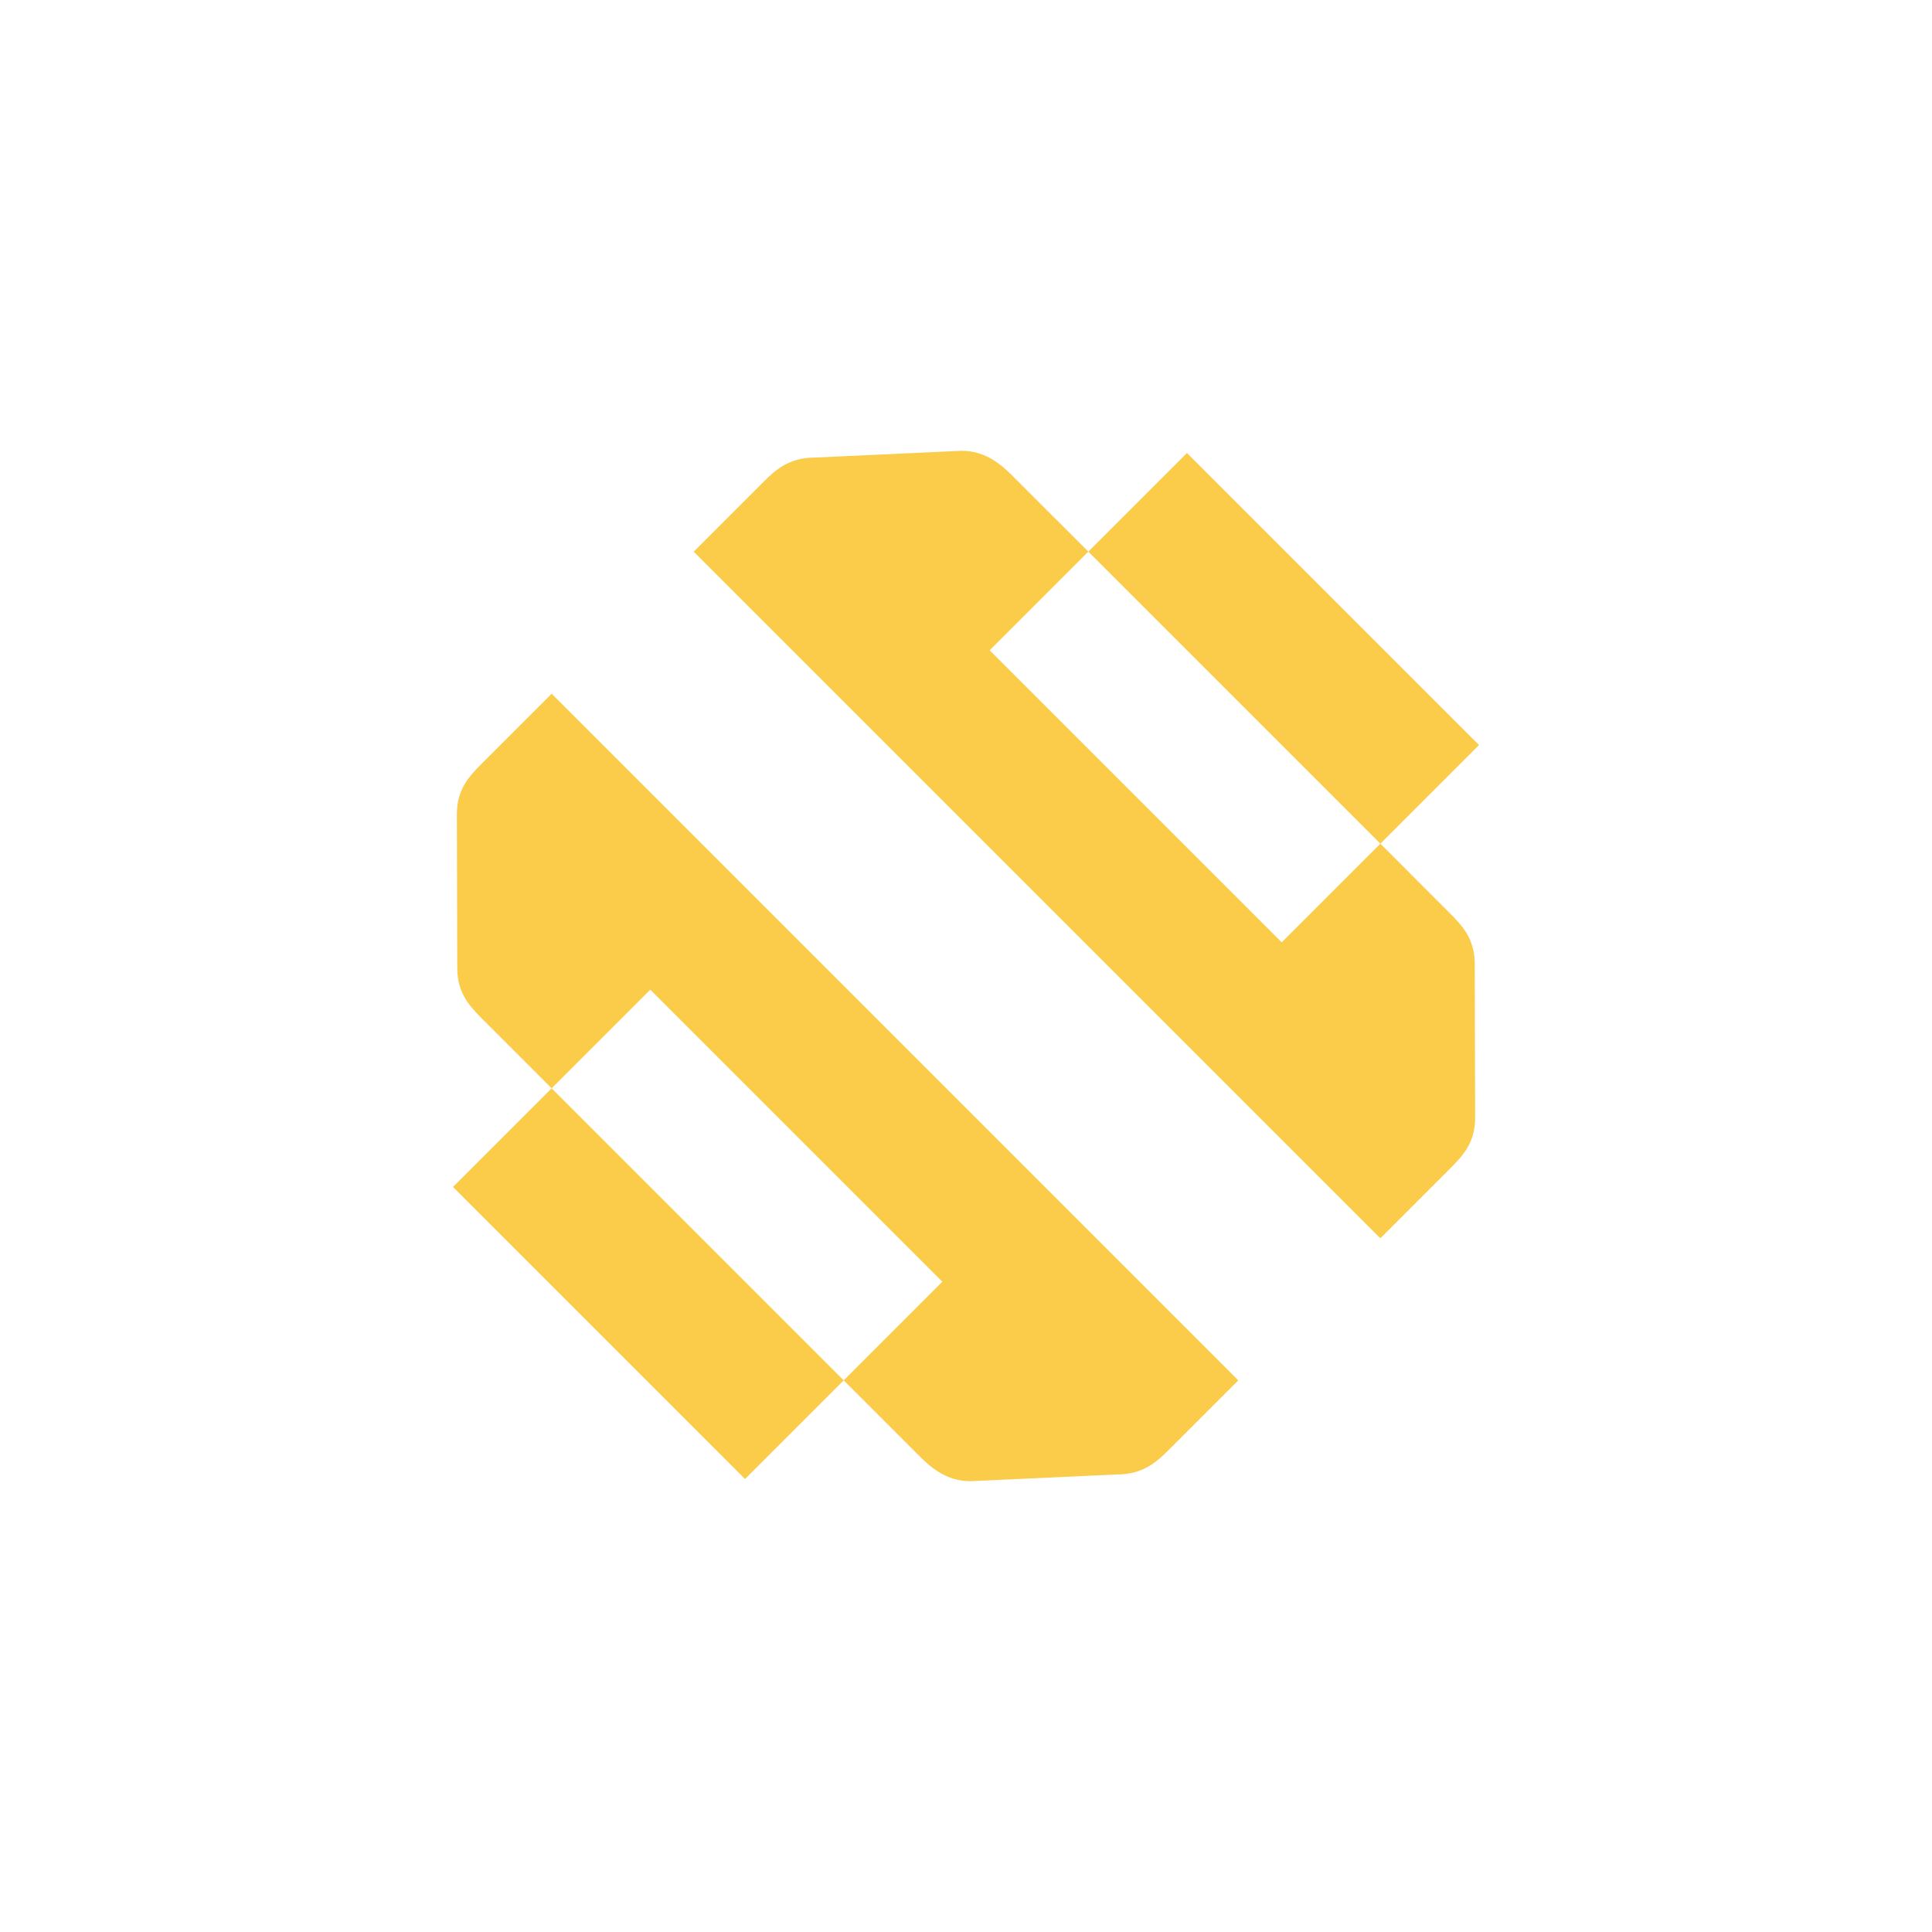 <svg width="300" height="300" viewBox="0 0 300 300" fill="none" xmlns="http://www.w3.org/2000/svg">
<g clip-path="url(#clip0_2572_2717)">
<path d="M184.315 70.34L229.66 115.685L214.341 131.004L168.996 85.659L184.315 70.34Z" fill="#FBCB4A"/>
<path d="M168.996 85.659L157.668 74.334C155.701 72.341 153.244 70.01 149.319 70L126.576 71.048C122.652 71.038 120.489 72.865 118.531 74.848L107.72 85.66L214.341 192.281L225.153 181.469C227.11 179.487 229.067 177.504 229.057 173.529L228.996 149.677C228.986 145.702 227.018 143.709 225.051 141.717L214.341 131.004L199.021 146.324L153.676 100.979L168.996 85.659Z" fill="#FBCB4A"/>
<path d="M115.685 229.66L70.34 184.315L85.66 168.995L74.949 158.283C72.981 156.291 71.014 154.298 71.004 150.323L70.943 126.471C70.933 122.496 72.89 120.513 74.847 118.531L85.659 107.719L192.28 214.34L181.468 225.152C179.511 227.135 177.348 228.962 173.423 228.952L150.681 230C146.756 229.99 144.299 227.659 142.332 225.666L131.005 214.34L146.323 199.022L100.978 153.677L85.66 168.995L131.005 214.34L115.685 229.66Z" fill="#FBCB4A"/>
</g>
<defs>
<clipPath id="clip0_2572_2717">
<rect width="300" height="300" rx="8" fill="white"/>
</clipPath>
</defs>
</svg>
